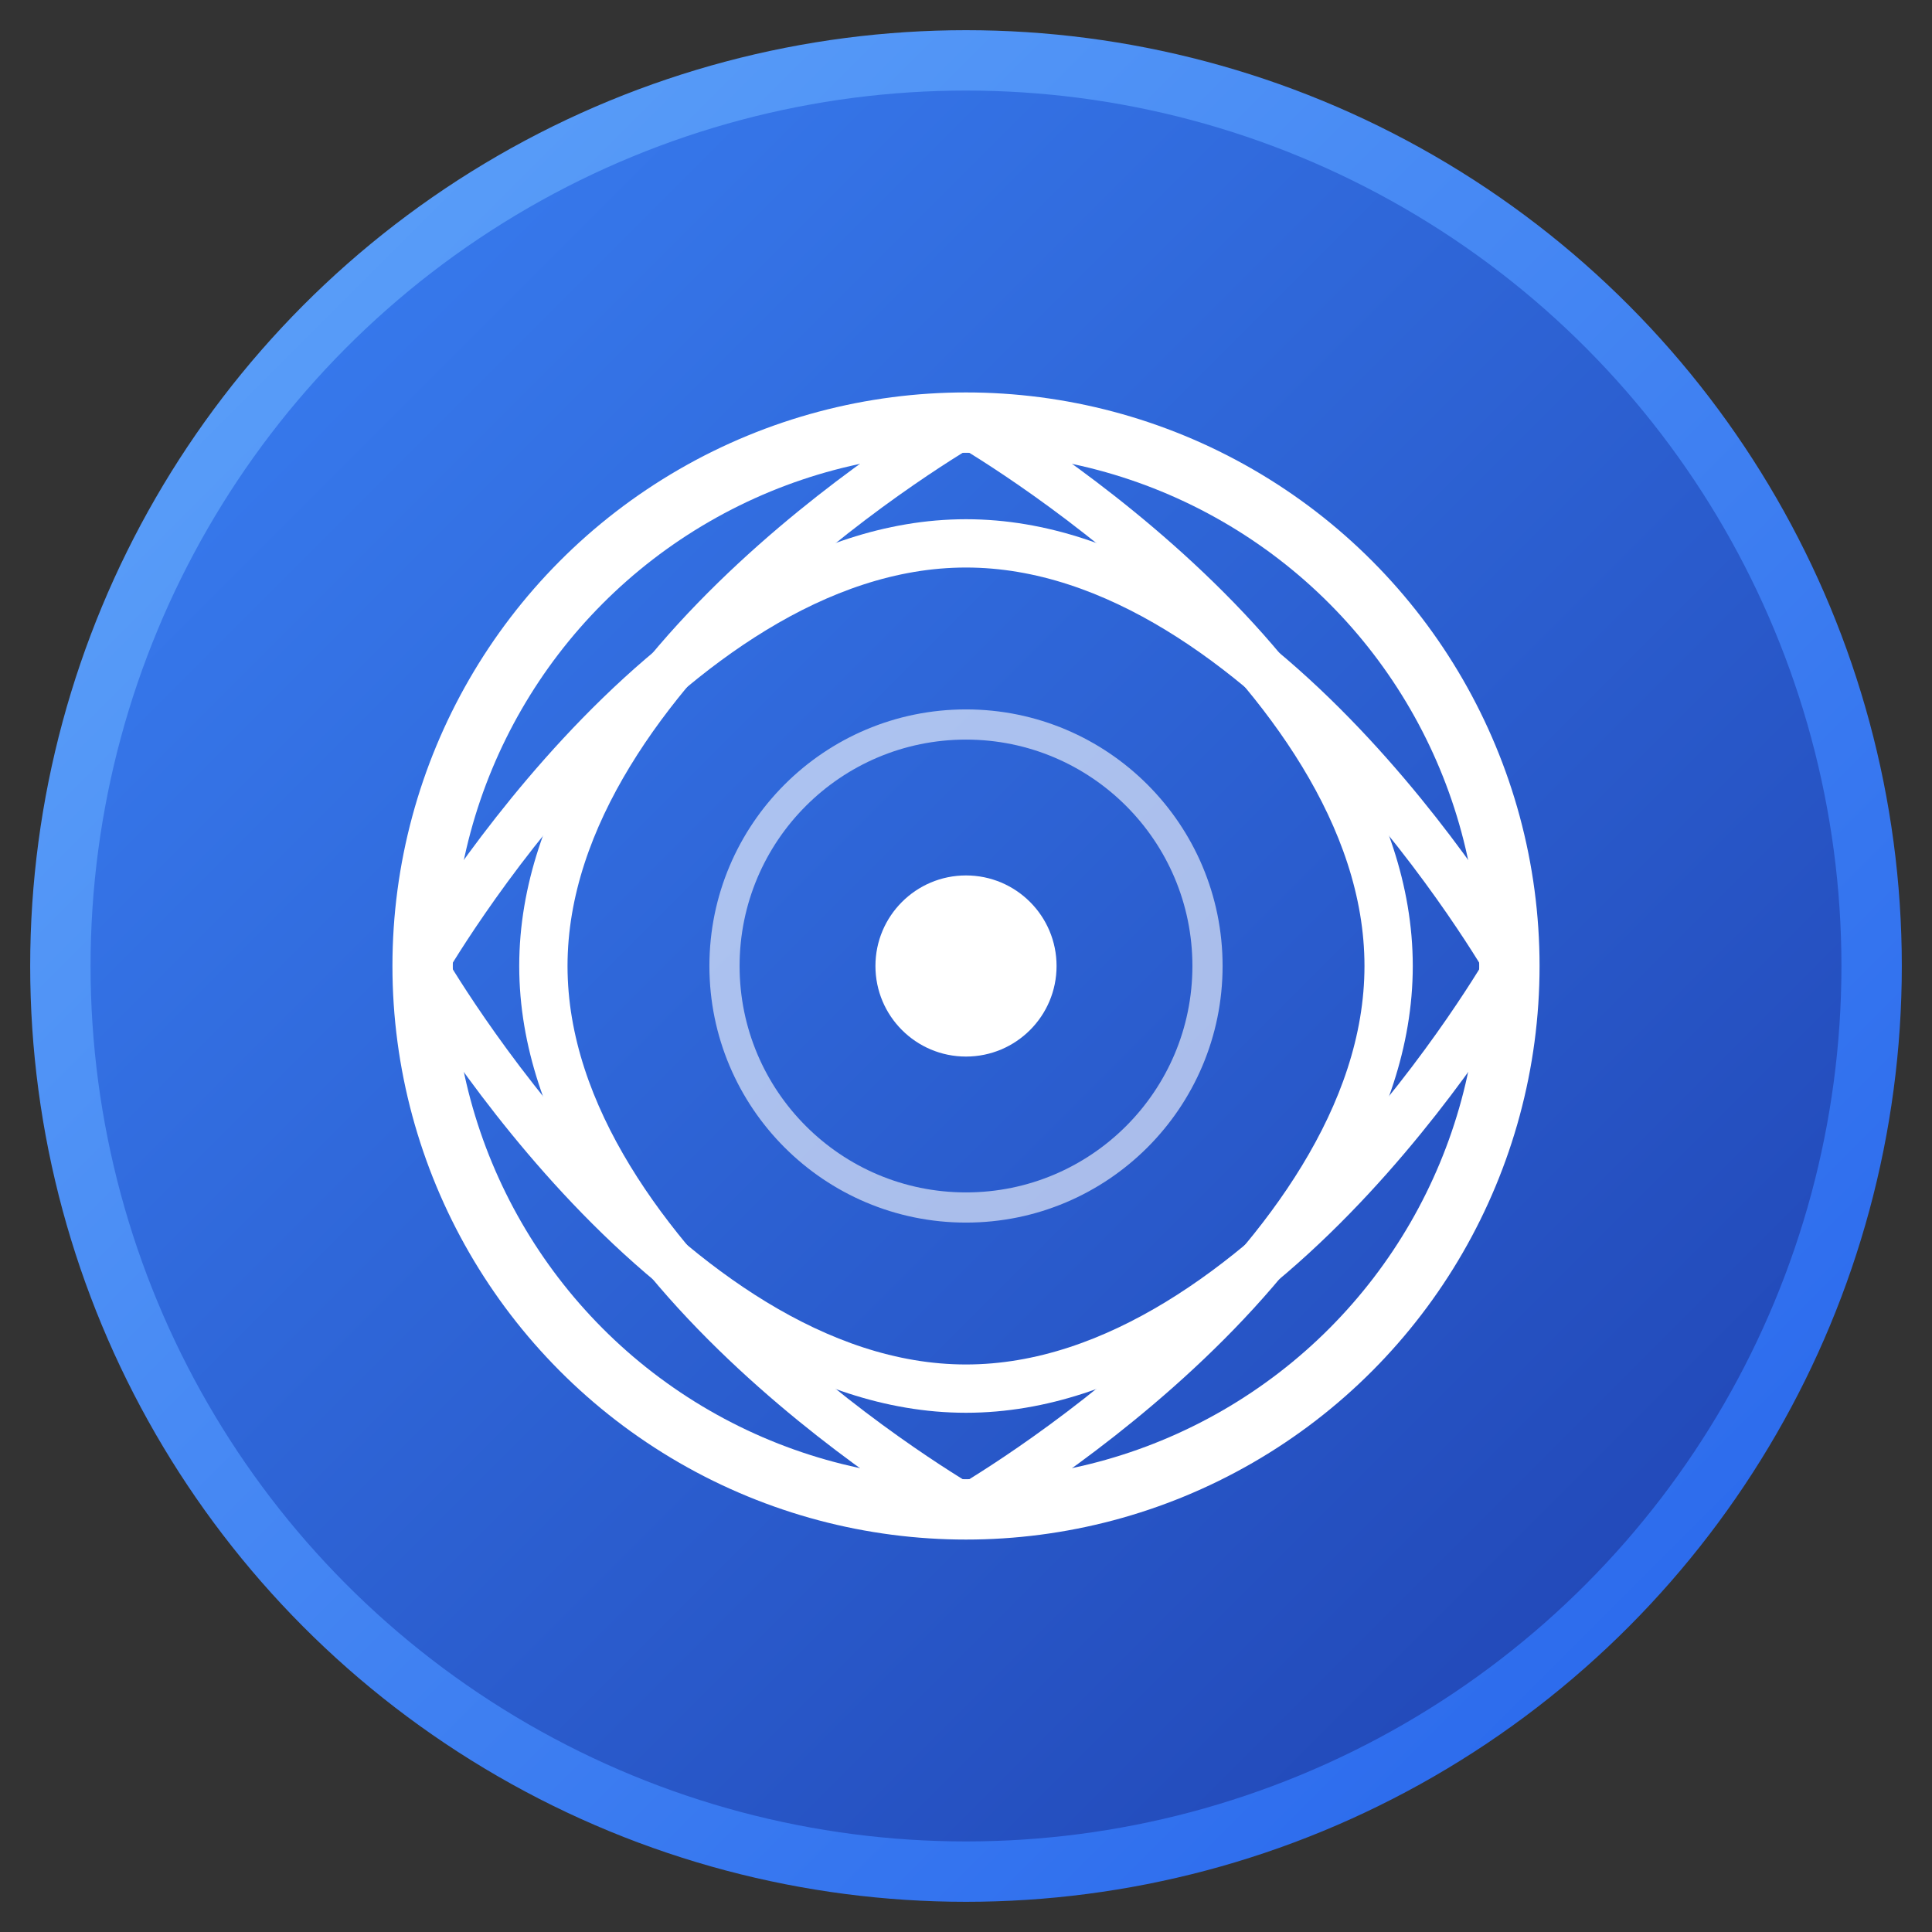 <svg width="32" height="32" viewBox="0 0 32 32" fill="none" xmlns="http://www.w3.org/2000/svg">
  <rect x="0" y="0" width="32" height="32" fill="#333333" stroke="none"/>
  <!-- Background Circle -->
  <circle cx="16" cy="16" r="15" fill="url(#gradient1)" stroke="url(#gradient2)" stroke-width="1"/>
  
  <!-- Globe/Domain Icon -->
  <circle cx="16" cy="16" r="9" stroke="white" stroke-width="1" fill="none"/>
  
  <!-- Longitude lines -->
  <path d="M7 16C7 16 11 9 16 9C21 9 25 16 25 16C25 16 21 23 16 23C11 23 7 16 7 16Z" stroke="white" stroke-width="0.8" fill="none"/>
  
  <!-- Latitude lines -->
  <path d="M16 7C16 7 9 11 9 16C9 21 16 25 16 25C16 25 23 21 23 16C23 11 16 7 16 7Z" stroke="white" stroke-width="0.8" fill="none"/>
  
  <!-- Central monitoring dot -->
  <circle cx="16" cy="16" r="1.5" fill="white"/>
  
  <!-- Monitoring pulse ring -->
  <circle cx="16" cy="16" r="4" stroke="white" stroke-width="0.5" fill="none" opacity="0.6"/>

  <!-- Gradients -->
  <defs>
    <linearGradient id="gradient1" x1="0%" y1="0%" x2="100%" y2="100%">
      <stop offset="0%" stop-color="#3B82F6"/>
      <stop offset="100%" stop-color="#1E40AF"/>
    </linearGradient>
    <linearGradient id="gradient2" x1="0%" y1="0%" x2="100%" y2="100%">
      <stop offset="0%" stop-color="#60A5FA"/>
      <stop offset="100%" stop-color="#2563EB"/>
    </linearGradient>
  </defs>
</svg>
